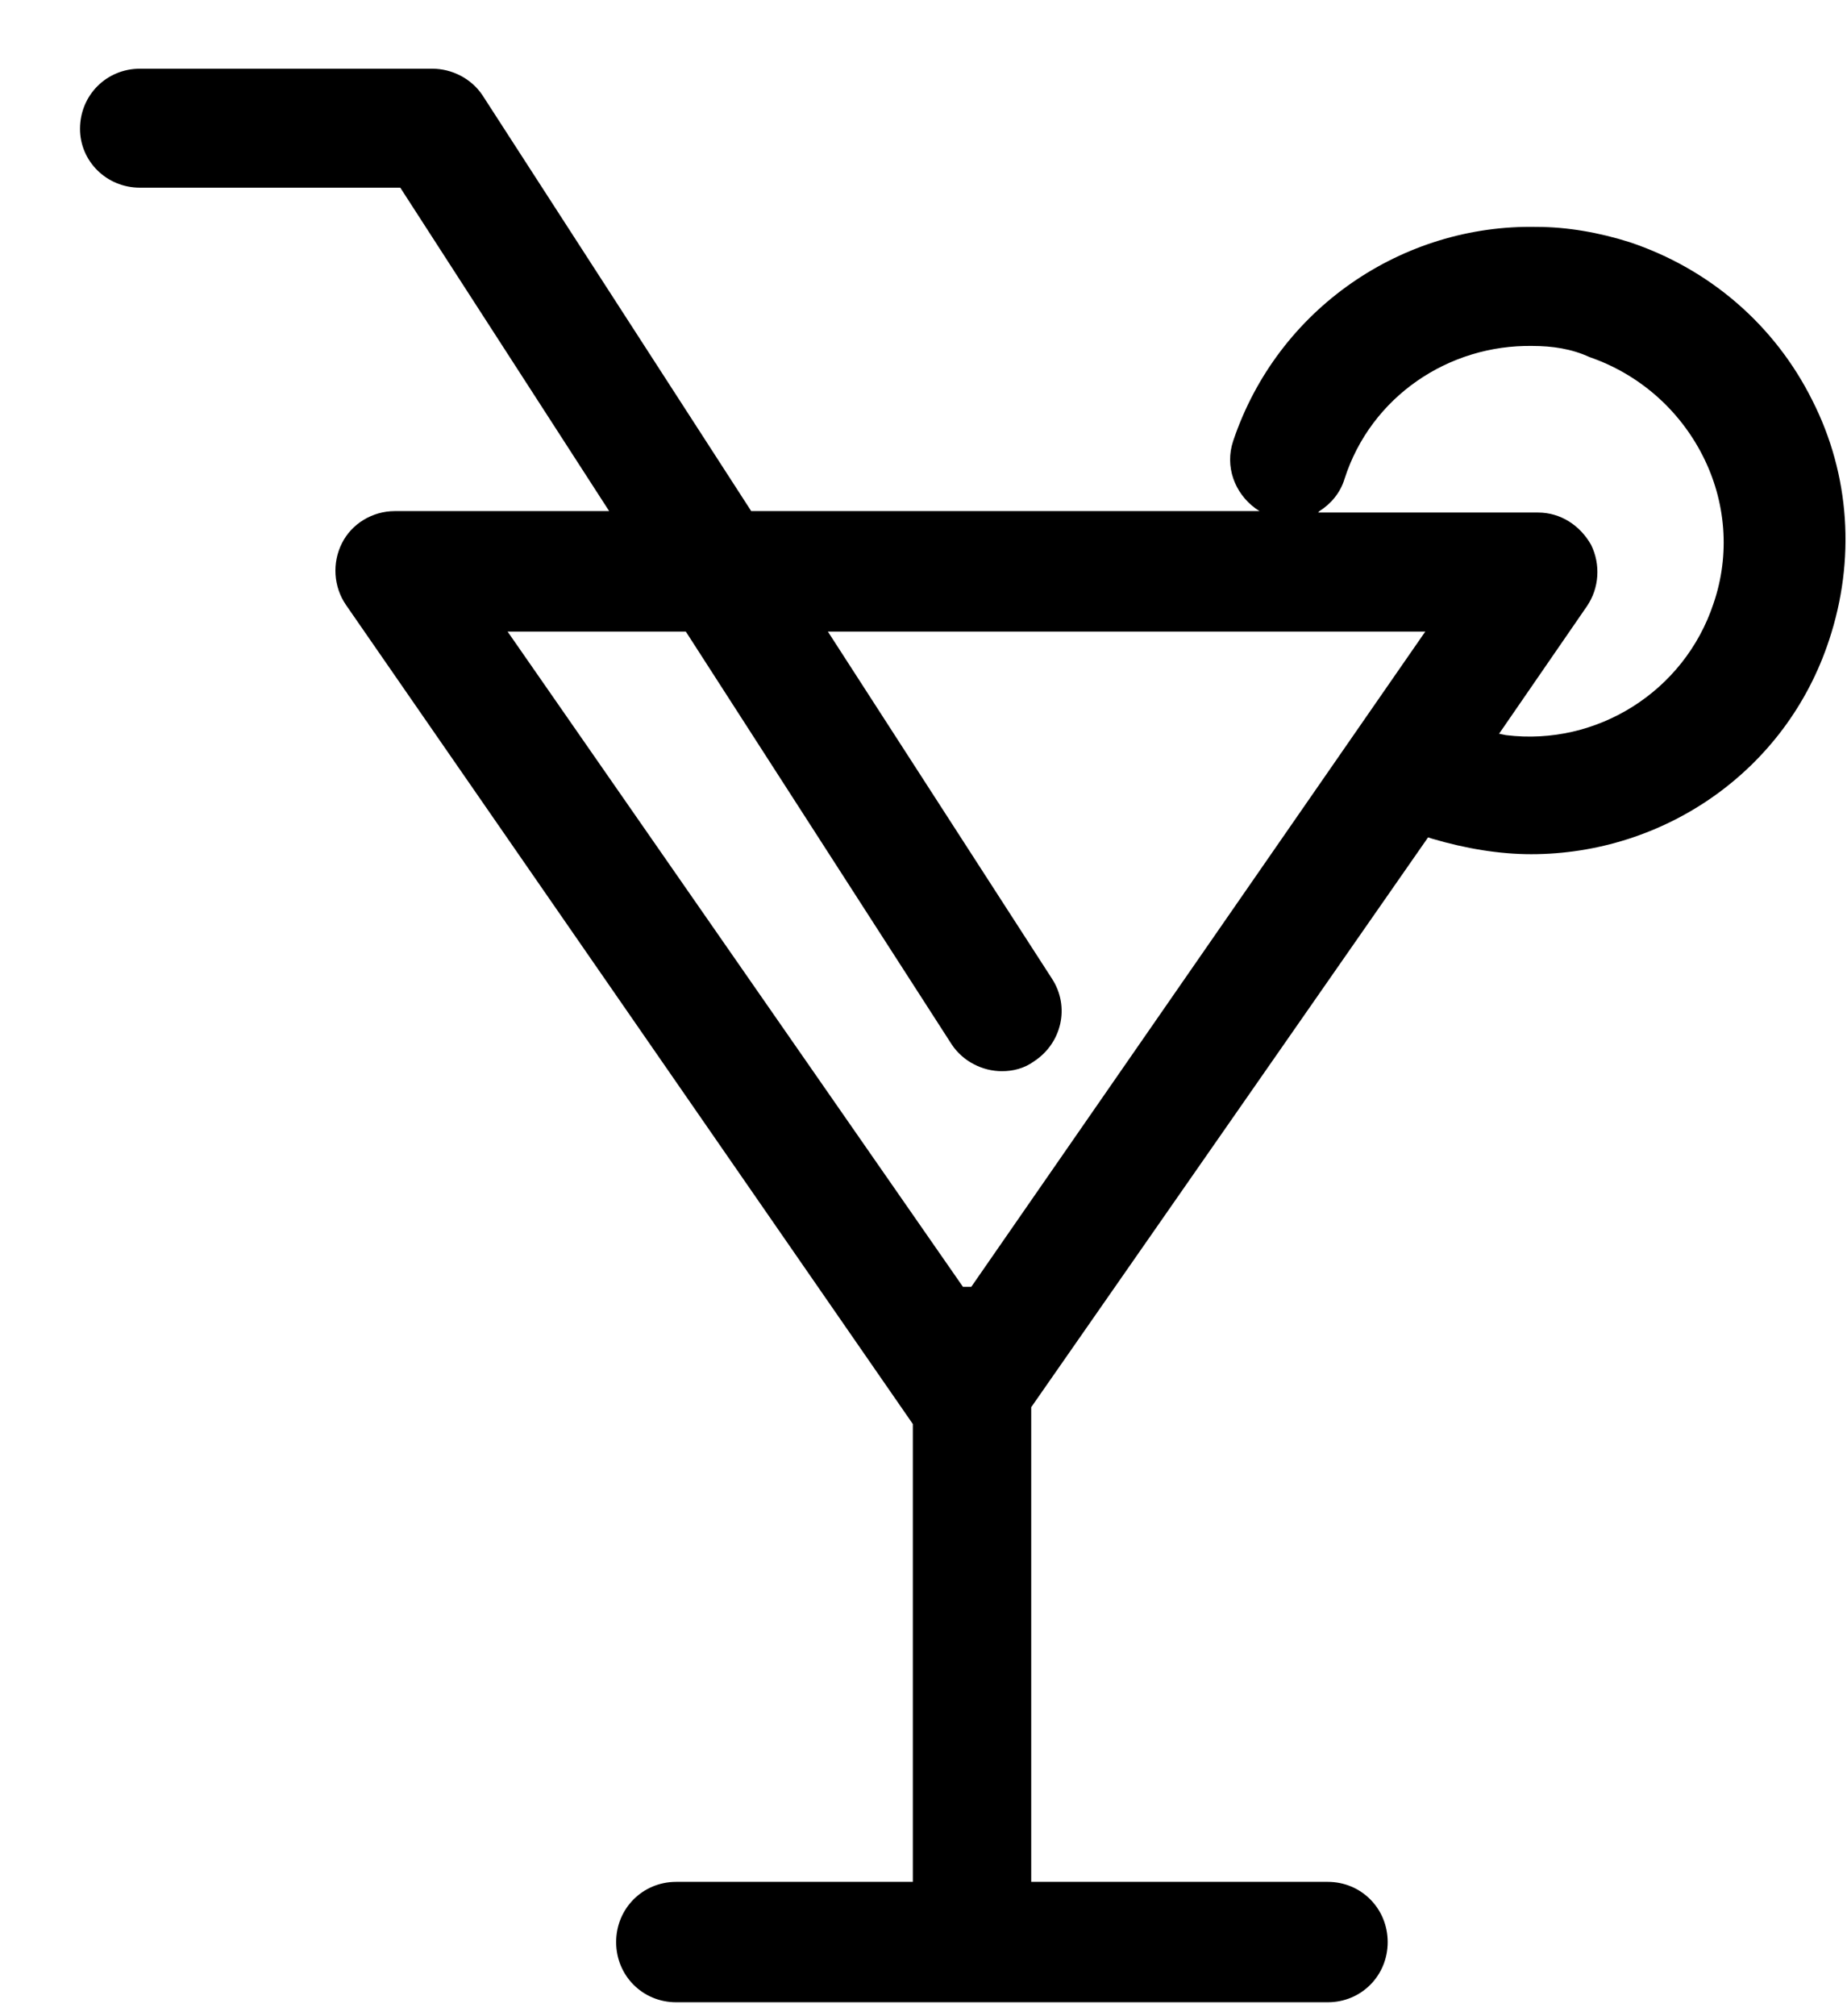 <svg width="22" height="24" viewBox="0 0 22 24" fill="none" xmlns="http://www.w3.org/2000/svg">
<path d="M6.046 7.518L11.47 15.318H11.503H11.569L16.977 7.518H9.861L12.531 11.651C12.747 11.984 12.647 12.418 12.316 12.634C12.2 12.718 12.067 12.751 11.934 12.751C11.702 12.751 11.47 12.634 11.337 12.434L8.169 7.518H6.046ZM18.254 4.118C17.259 4.101 16.33 4.718 16.015 5.701C15.965 5.868 15.849 6.001 15.716 6.084L15.7 6.101H18.32C18.586 6.101 18.818 6.251 18.951 6.484C19.067 6.718 19.05 7.001 18.901 7.218L17.856 8.734L17.939 8.751C19.017 8.884 20.062 8.234 20.41 7.184C20.61 6.601 20.56 5.968 20.278 5.418C19.996 4.868 19.515 4.451 18.934 4.251C18.718 4.151 18.486 4.118 18.254 4.118ZM1.666 0.818H5.15C5.382 0.818 5.614 0.934 5.747 1.134L8.948 6.084H15.003L14.953 6.051C14.704 5.868 14.588 5.551 14.688 5.251C15.219 3.668 16.711 2.668 18.304 2.701C18.669 2.701 19.05 2.768 19.415 2.884C20.361 3.201 21.14 3.868 21.588 4.768C22.036 5.651 22.102 6.668 21.787 7.618C21.273 9.184 19.813 10.168 18.238 10.168C17.856 10.168 17.458 10.101 17.06 9.984L17.01 9.968L12.283 16.751V22.401H15.816C16.214 22.401 16.529 22.718 16.529 23.118C16.529 23.518 16.214 23.834 15.816 23.834H11.586H8.053C7.655 23.834 7.339 23.518 7.339 23.118C7.339 22.718 7.655 22.401 8.053 22.401H10.873V16.951L4.121 7.201C3.972 6.984 3.955 6.701 4.072 6.468C4.188 6.234 4.437 6.084 4.702 6.084H7.256L4.768 2.234H1.666C1.268 2.234 0.953 1.918 0.953 1.534C0.953 1.134 1.268 0.818 1.666 0.818Z" fill="black"/>
</svg>
